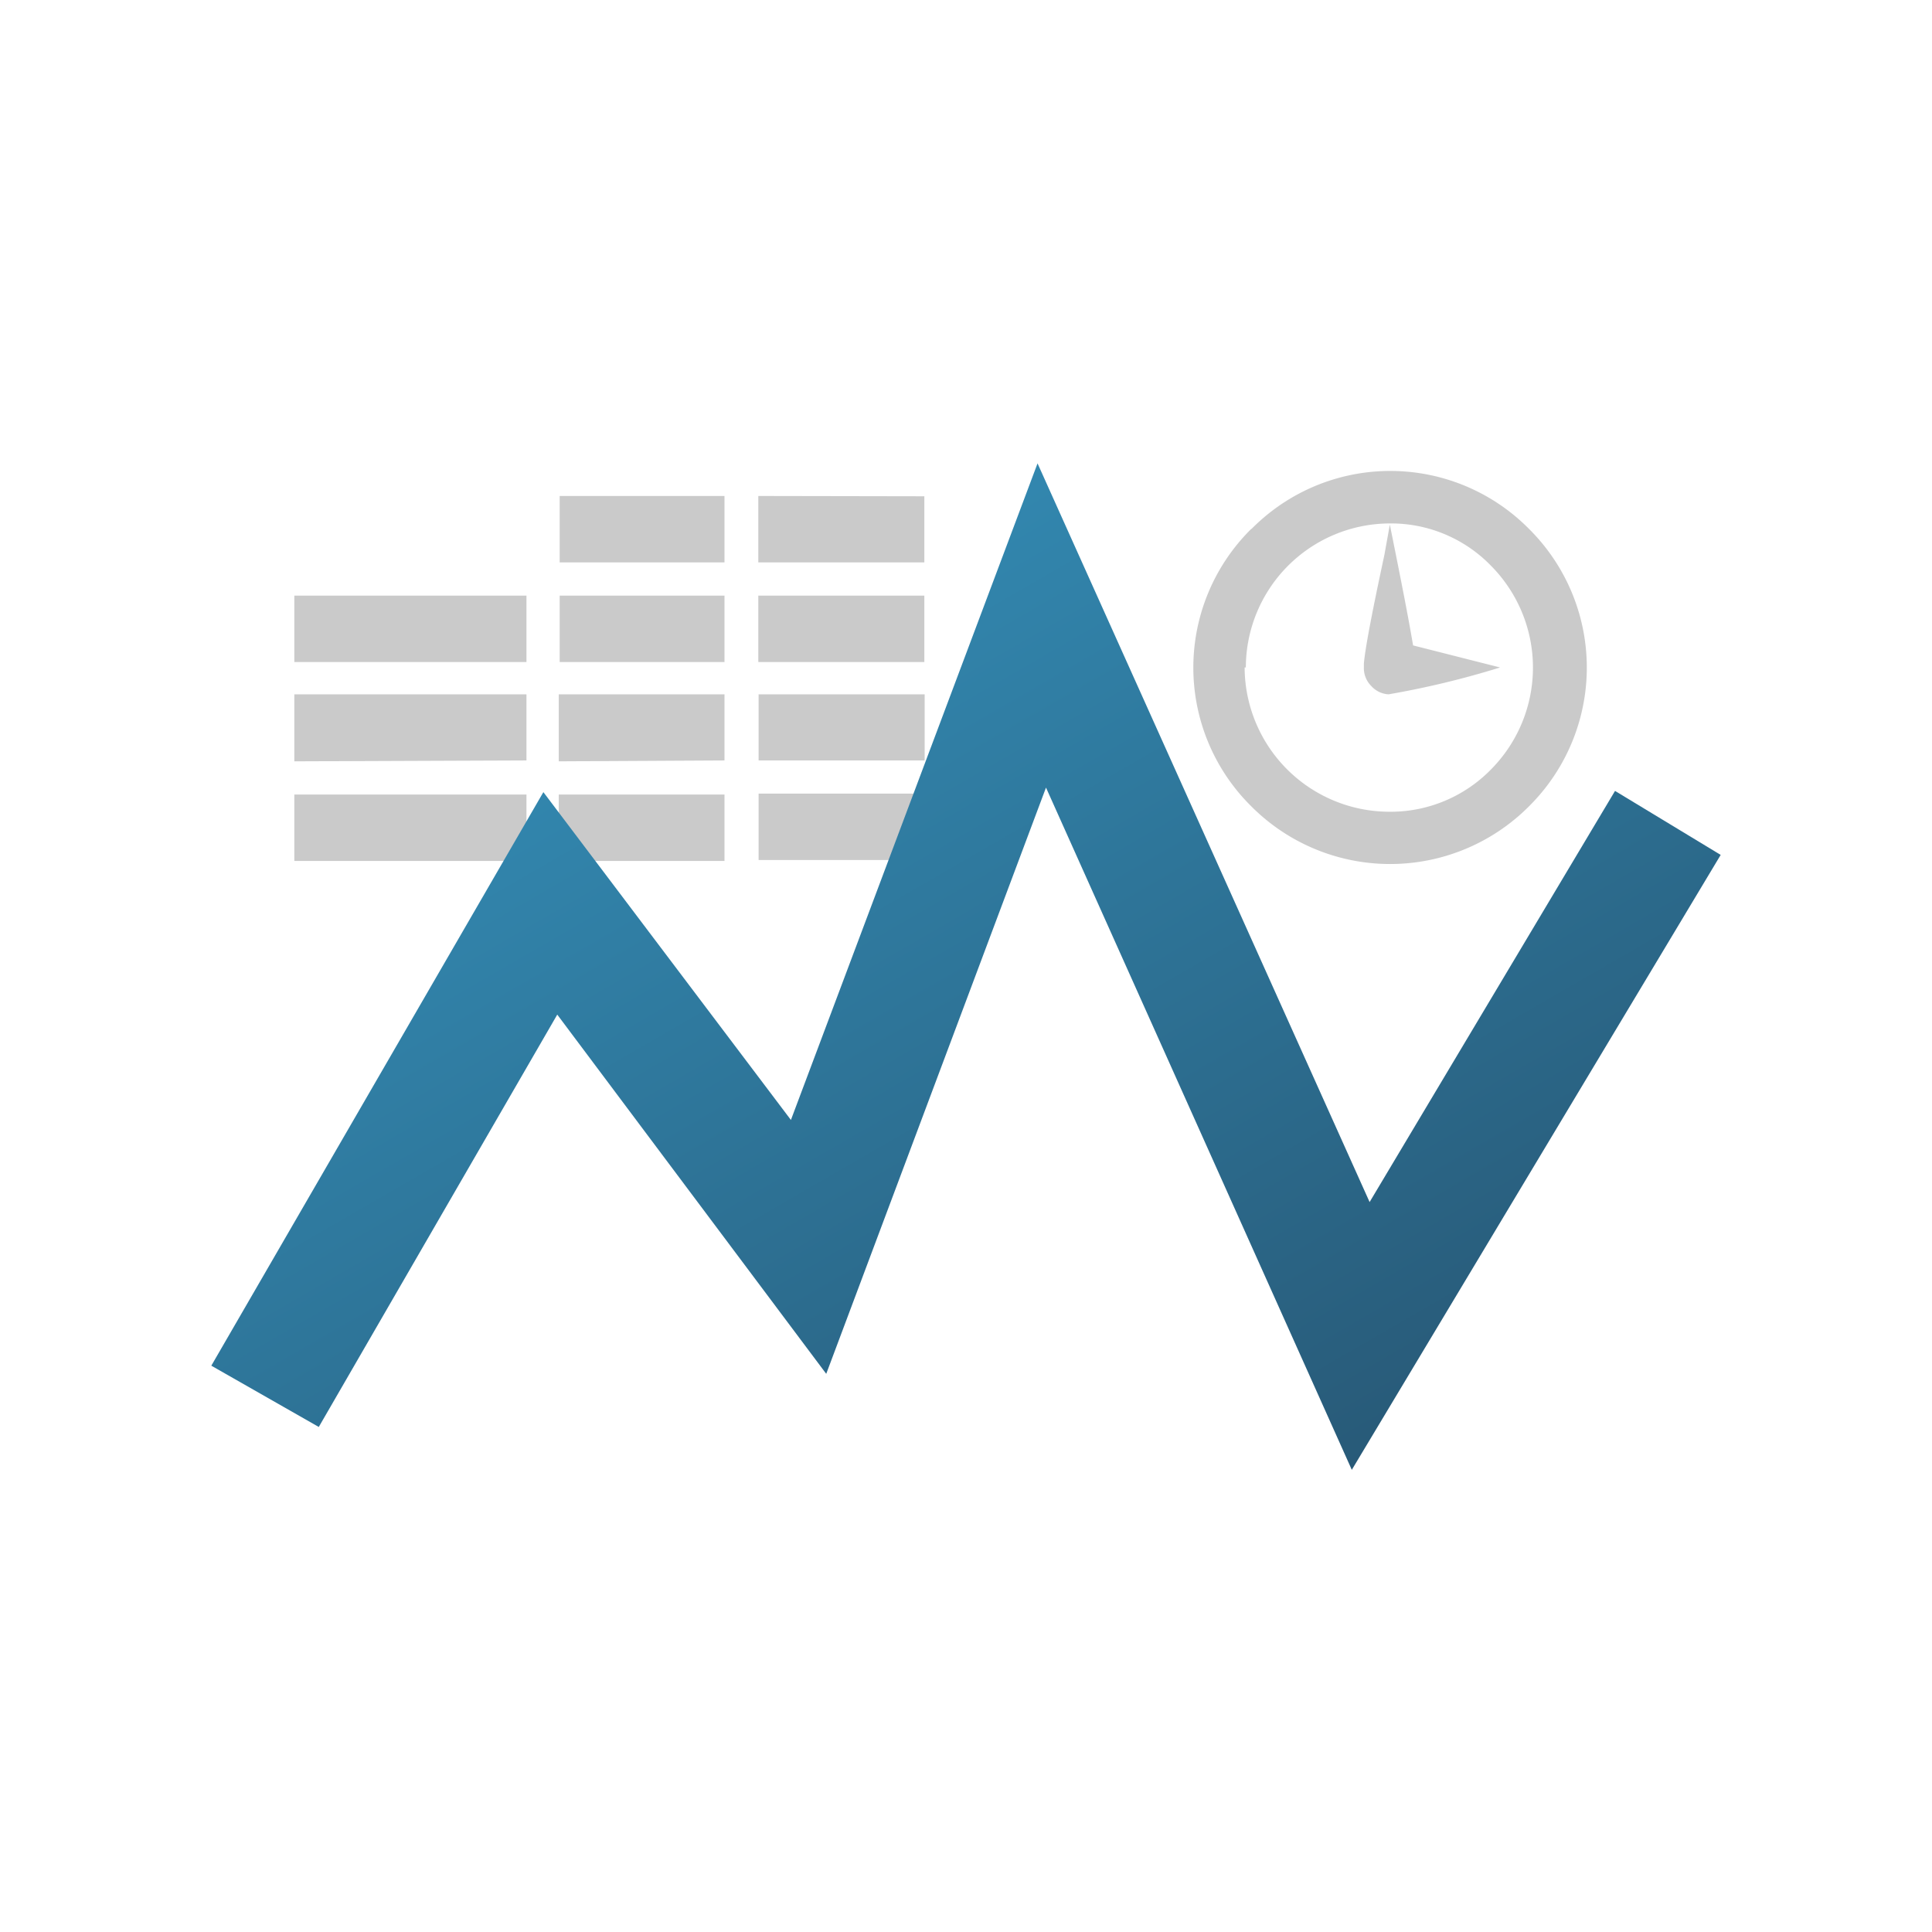<svg id="NETMIFU_AP_AppIcon" xmlns="http://www.w3.org/2000/svg" xmlns:xlink="http://www.w3.org/1999/xlink" viewBox="0 0 64 64"><defs><style>.cls-1{fill:#969696;opacity:0.5;}.cls-2{fill:url(#Nouvelle_nuance_de_dégradé_1_2);}</style><linearGradient id="Nouvelle_nuance_de_dégradé_1_2" x1="40.35" y1="51.24" x2="23.28" y2="21.68" gradientUnits="userSpaceOnUse"><stop offset="0" stop-color="#285a78"/><stop offset="1" stop-color="#3287af"/></linearGradient></defs><title>NETMIFU - MisoData00008_I_SafetyAreaTemplate_Appicon</title><path class="cls-1" d="M17.44,19.73v2.2H9.75v-2.2ZM9.75,25.22V23h7.69v2.19Zm0,3.3v-2.2h7.69v2.2ZM24,16.43v2.2H18.54v-2.2Zm0,3.3v2.2H18.54v-2.2Zm-5.49,5.49V23H24v2.19Zm0,3.3v-2.2H24v2.2ZM30.62,16.44v2.19h-5.5v-2.2Zm0,3.29v2.2h-5.5v-2.2ZM25.13,23h5.5v2.19h-5.5Zm0,5.49v-2.2h5.5v2.2Z"/><path class="cls-1" d="M49.69,22.11l-2.88-.73c-.15-.9-.41-2.22-.77-4l-.18,1c-.41,1.91-.64,3.11-.68,3.61v.12a.84.84,0,0,0,.25.62A.82.82,0,0,0,46,23h0a29.26,29.26,0,0,0,3.63-.87Zm-8.42,0A4.78,4.78,0,0,1,46,17.34a4.61,4.61,0,0,1,3.39,1.4,4.79,4.79,0,0,1,0,6.75A4.65,4.65,0,0,1,46,26.89a4.8,4.8,0,0,1-4.77-4.78Zm.18-4.59a6.46,6.46,0,0,0,0,9.19,6.49,6.49,0,0,0,9.2,0,6.47,6.47,0,0,0,0-9.19,6.46,6.46,0,0,0-9.19,0Z"/><path class="cls-2" d="M53.5,26.2,57,28.32,44.78,48.69,34.65,26.09,27.37,45.51l-8.91-11.9-7.9,13.66L7,45.24l11-19,8.2,10.86,8.17-21.75,11,24.47Z"/></svg>